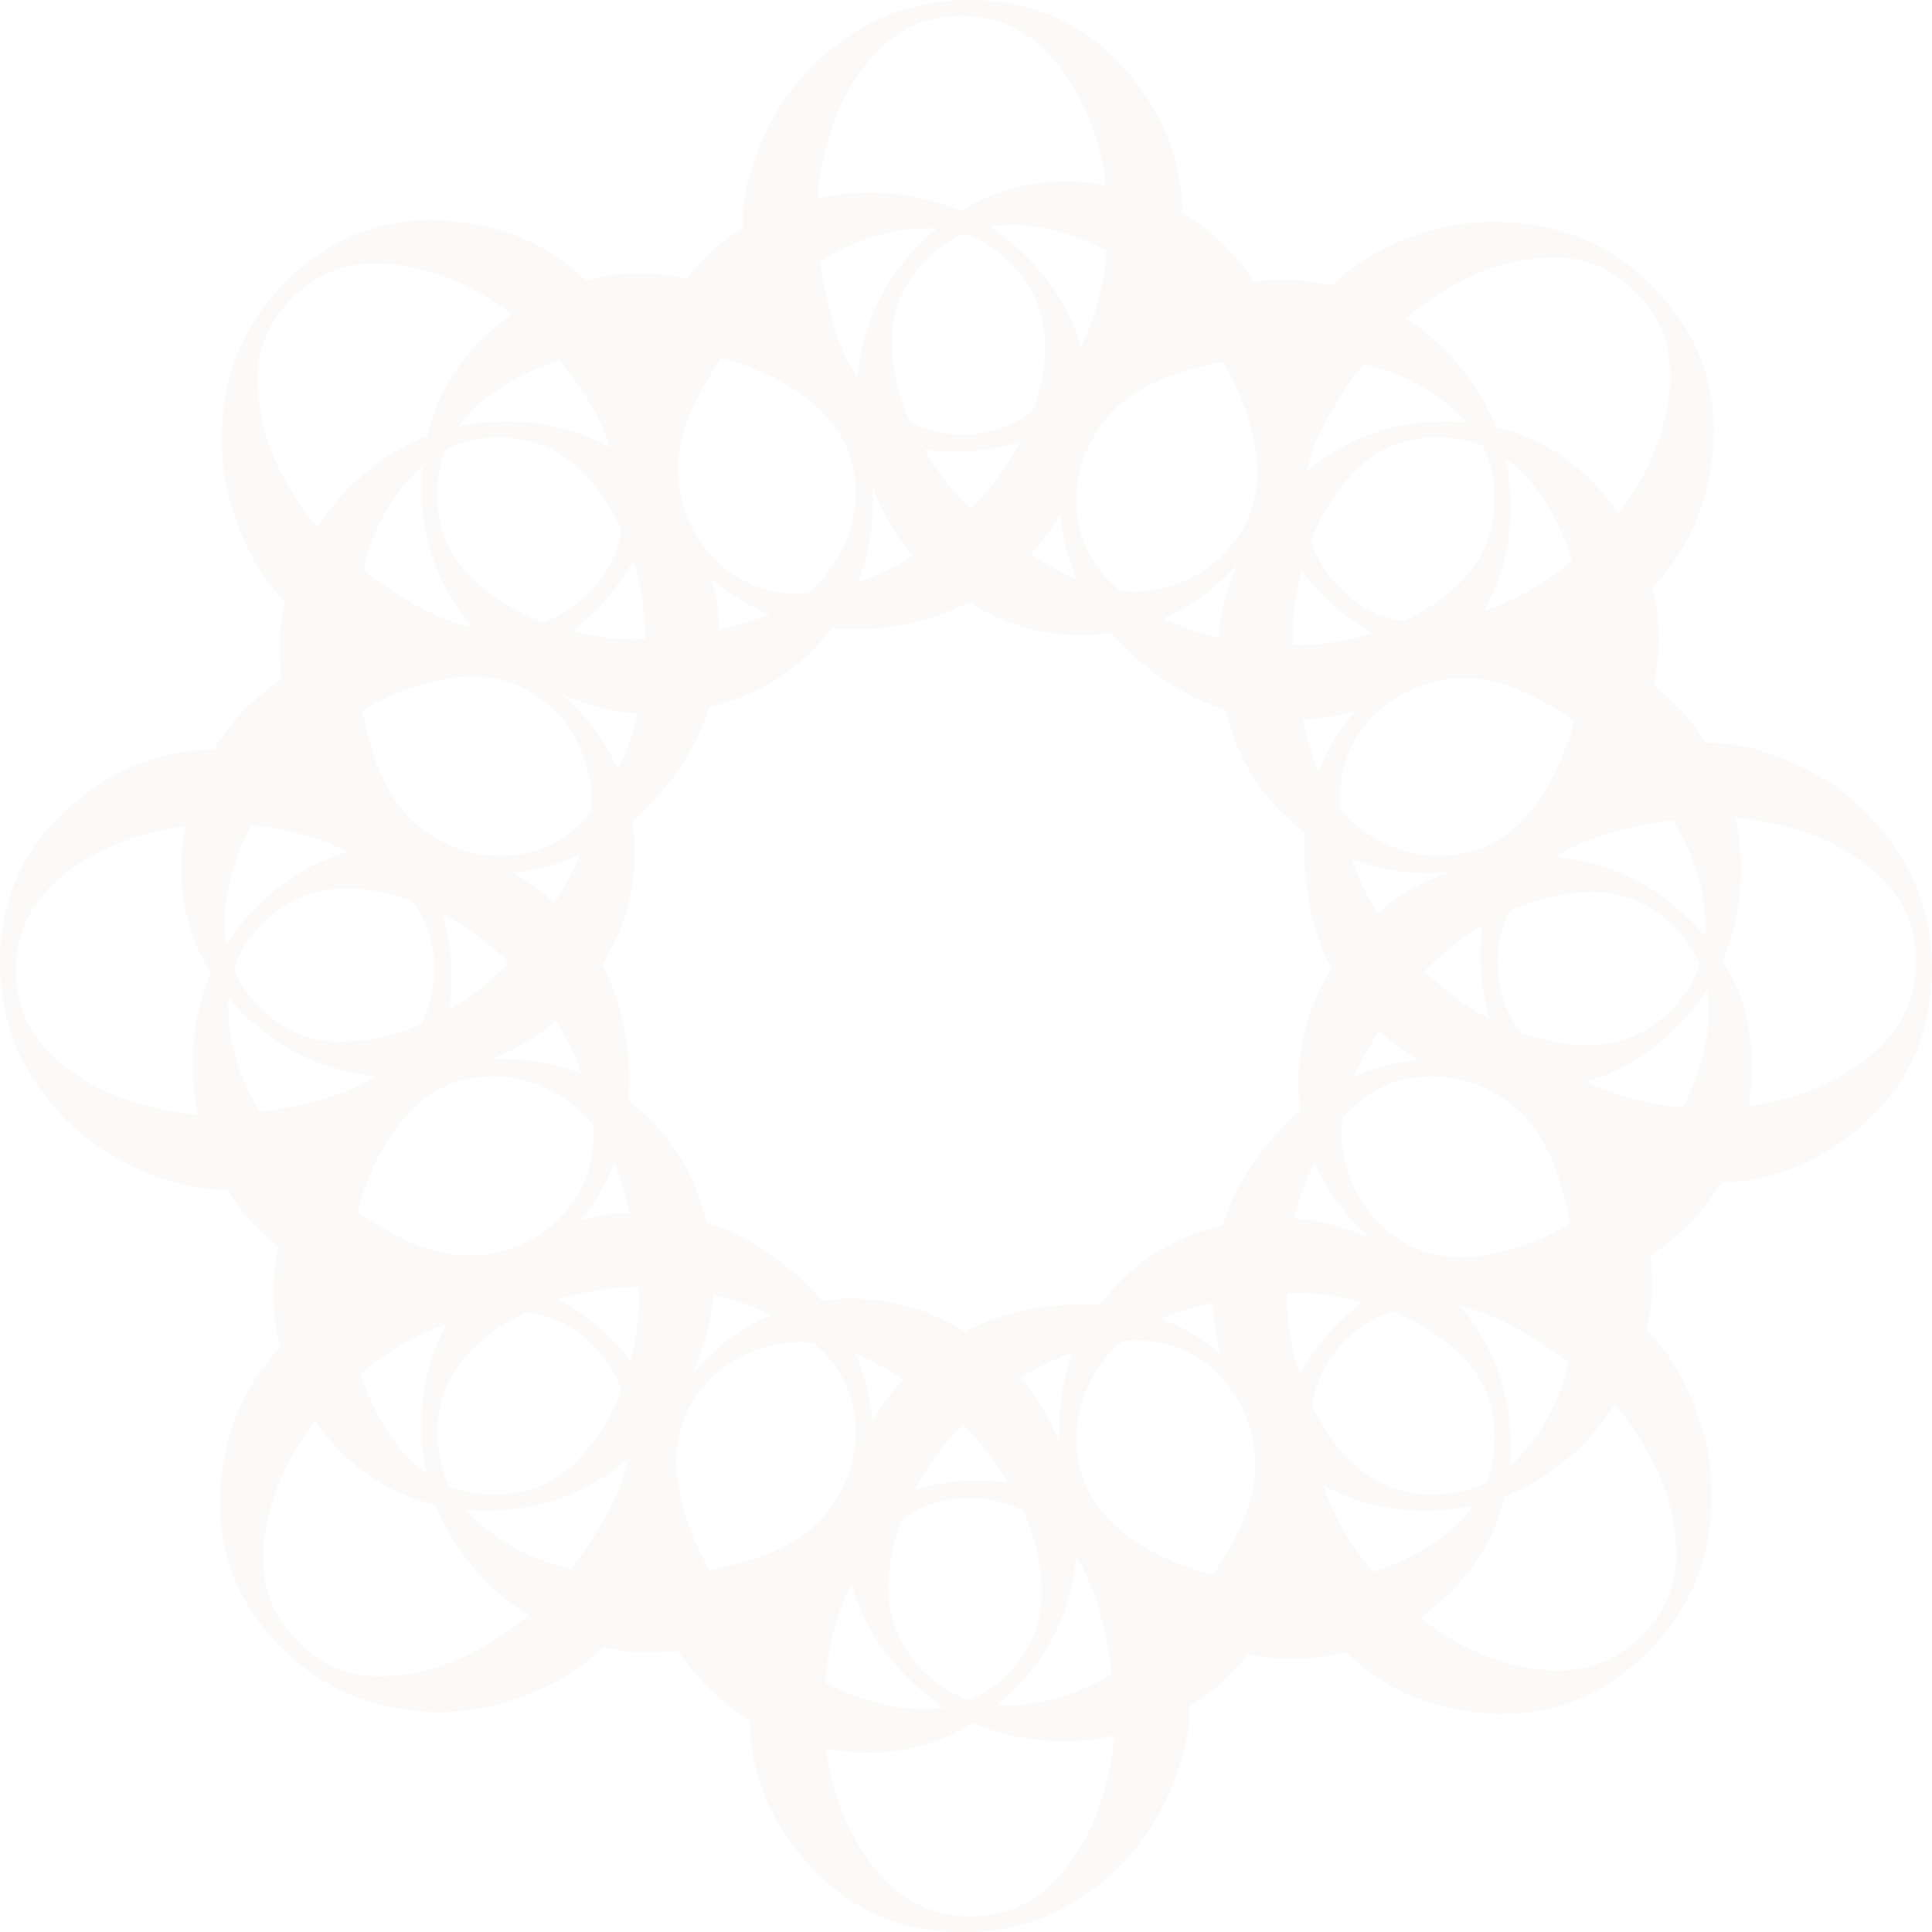 <?xml version="1.0" encoding="UTF-8"?>
<svg id="Layer_1" data-name="Layer 1" xmlns="http://www.w3.org/2000/svg" viewBox="0 0 574.38 574.47">
  <defs>
    <style>
      .cls-1 {
        opacity: .11;
      }

      .cls-2 {
        fill: #e5d4c2;
      }
    </style>
  </defs>
  <g class="cls-1">
    <g>
      <g>
        <path class="cls-2" d="M350.19,483.75c-.08-.56-.24-1.11-.48-1.59-3.03-8.92-7.73-16.65-14.18-23.26-4.78-4.94-10.04-8.92-15.77-11.87-.48-.32-.96-.56-1.51-.64v-.08c-5.65-2.87-11.87-4.7-18.48-5.42-3.03-.56-6.05-.72-9.24-.72-6.45,0-12.66.88-18.48,2.63-5.73,1.67-11.15,4.14-16.25,7.49-1.51,1.04-3.03,2.07-4.46,3.27-3.03,2.31-5.89,5.02-8.68,7.96-6.13,6.53-10.83,13.46-14.02,20.79-.72,1.43-1.27,2.87-1.75,4.3-2.79,7.33-4.14,14.97-4.14,23.1,0,.56,0,1.2.08,1.75.32,16.17,6.29,30.58,17.92,43.25,11.95,13.14,27.16,19.75,45.56,19.75,13.14,0,24.93-3.5,35.36-10.43,10.43-7.01,18.4-15.85,23.81-26.52,5.5-10.75,8.2-20.63,8.2-29.55v-.72c-.08-8.52-1.19-16.33-3.5-23.5ZM327.01,536.4c-3.03,9.08-7.73,16.96-14.26,23.49-6.45,6.53-14.57,9.8-24.37,9.8-12.9,0-23.34-6.13-31.38-18.4-6.13-9.32-9.88-19.83-11.39-31.46-.4-3.58-.64-7.33-.64-11.23,0-2.87.08-5.65.4-8.44.8-10.59,3.42-20.39,7.81-29.23v-.08c1.11-2.23,2.31-4.38,3.58-6.45,3.27-5.34,7.01-9.48,11.23-12.5,5.81-4.38,12.58-6.53,20.15-6.53,5.5,0,10.83,1.19,15.93,3.66,2.31,1.03,4.62,2.47,6.85,4.06,3.5,2.47,6.45,5.73,9.08,9.8v.08c2.71,4.14,4.86,9.16,6.53,14.89,1.91,6.69,3.27,13.3,3.98,19.75.64,4.62.96,9.16.96,13.62,0,1.51-.08,3.11-.24,4.78-.4,6.29-1.83,13.14-4.22,20.39Z"/>
        <path class="cls-2" d="M259.32,422.75c-.48-7.17-2.15-13.86-4.94-20.15-2.47-5.57-5.73-10.91-9.96-15.85-1.91-2.23-3.98-4.38-6.21-6.45-8.68-8.04-18.08-13.7-28.19-16.88-6.45-1.99-13.14-3.03-20.07-3.03-.96,0-1.91,0-2.87.16-4.94.08-9.72.88-14.34,2.15-10.04,2.71-19.35,7.96-27.8,15.69-.4.4-.88.8-1.27,1.27-1.59,1.43-3.03,3.03-4.38,4.62-2.55,2.95-4.7,6.05-6.45,9.32-5.02,8.92-7.57,19.03-7.57,30.34,0,4.86.48,9.56,1.51,14.02.64,3.27,1.51,6.37,2.71,9.4,1.59,4.22,3.66,8.12,6.21,11.95,5.81,8.68,12.9,15.69,21.34,20.87,1.67,1.04,3.42,2.07,5.18,2.95,5.97,3.03,11.63,5.26,17.04,6.53,4.3,1.12,8.52,1.67,12.5,1.67,3.42,0,6.69-.16,9.88-.56,8.44-.88,16.09-2.95,23.02-6.29,1.35-.64,2.71-1.35,3.98-2.15,4.46-2.47,8.44-5.57,12.19-9.16,4.3-4.22,7.89-8.76,10.67-13.62,1.75-2.95,3.19-6.05,4.3-9.24,2.55-6.77,3.74-14.18,3.74-22.14,0-1.83-.08-3.66-.24-5.42ZM221.89,464.16c-3.66,1.04-7.33,1.91-10.91,2.63-5.65,1.11-11.31,1.83-16.8,2.07-.56.16-1.12.16-1.67.08-1.35.16-2.63.16-3.98.16-5.81,0-12.19-.88-18.88-2.55-2.07-.56-4.14-1.19-6.29-1.91-9.08-3.03-16.96-7.73-23.49-14.26-.56-.56-1.04-1.04-1.51-1.59-1.91-2.15-3.5-4.46-4.7-6.93-2.39-4.7-3.58-9.96-3.58-15.77,0-12.98,6.13-23.41,18.4-31.46,2.55-1.67,5.18-3.18,7.96-4.46,3.11-1.59,6.29-2.87,9.64-3.82,7.41-2.39,15.29-3.58,23.81-3.74h1.27c7.41,0,14.34.8,20.95,2.31,6.05,1.35,11.71,3.34,17.04,6.05,2.15,1.04,4.22,2.15,6.21,3.42,2.39,1.51,4.54,3.03,6.45,4.86,8.36,7.01,12.58,15.93,12.58,26.52,0,8.04-2.55,15.69-7.73,22.78-5.1,7.09-13.38,12.27-24.77,15.61Z"/>
        <g>
          <path class="cls-2" d="M438.67,394.23c-1.43-2.07-2.87-4.06-4.38-5.89-2.47-3.11-5.18-5.89-8.04-8.36h-.08c-.96-.96-1.91-1.75-2.95-2.47-3.42-2.71-7.09-5.1-11.07-7.09-1.59-.8-3.19-1.59-4.7-2.23-8.12-3.66-15.69-5.58-22.62-5.89-.8-.08-1.51-.08-2.23-.08-2.23,0-4.38.08-6.53.32-.64-.08-1.27,0-1.91.08-1.27.08-2.55.24-3.82.48-.8.08-1.59.16-2.39.32-1.51.32-3.03.56-4.54.95-11.71,2.63-21.66,7.96-29.87,16.01-2.55,2.47-4.78,5.02-6.69,7.65-3.35,4.38-5.97,9.08-7.89,14.1-2.79,7.09-4.14,14.89-4.14,23.26,0,1.19,0,2.31.08,3.42v.08c.32,6.13,1.35,11.95,3.34,17.44.48,1.67,1.19,3.35,1.83,4.94,0,0,.08,0,.08.08,3.5,7.96,8.92,15.21,16.01,21.9,4.06,3.82,8.36,7.09,12.74,9.8.4.32.88.56,1.27.72,6.61,3.98,13.46,6.61,20.79,8.04,4.3.96,8.76,1.35,13.38,1.35,5.5,0,10.75-.64,15.77-1.99,7.81-1.83,15.21-5.26,22.06-10.27,2.47-1.67,4.86-3.58,7.17-5.73,9.32-8.44,15.29-18.56,18-30.26.72-2.87,1.19-5.81,1.43-8.92.24-2.07.32-4.22.32-6.37,0-13.14-3.5-24.93-10.43-35.36ZM437.96,447.67c-2.95,4.14-6.93,7.88-12.03,11.23-5.5,3.66-11.47,6.45-17.76,8.36-7.01,2.23-14.42,3.43-22.46,3.58-.8.08-1.59.08-2.47.08h-.56c-7.8-.08-15.21-.96-22.14-2.71-7.73-1.99-14.89-5.02-21.5-9.08-12.74-7.81-19.03-18.32-19.03-31.38,0-8.04,2.55-15.69,7.73-22.78,1.67-2.31,3.66-4.46,6.05-6.29,3.19-2.63,6.93-4.86,11.39-6.69,2.31-1.04,4.7-1.83,7.33-2.63,2.71-.8,5.34-1.43,8.04-1.99,7.41-1.75,14.81-2.71,21.98-2.79,1.12-.16,2.23-.16,3.34-.16,5.89,0,12.34.88,19.11,2.71,1.99.48,3.98,1.11,6.05,1.75.96.32,1.91.64,2.79.96,7.88,3.11,14.89,7.49,20.71,13.3,6.53,6.45,9.8,14.57,9.8,24.29,0,4.78-.8,9.24-2.47,13.3-1.04,2.47-2.31,4.7-3.9,6.93Z"/>
          <path class="cls-2" d="M385.71,470.85c-.8.08-1.59.08-2.47.08h-.56c.56-1.35.96-2.79,1.35-4.22.4,1.43.96,2.79,1.67,4.14Z"/>
        </g>
      </g>
      <g>
        <path class="cls-2" d="M197.2,422.9c0-.32-.08-.64-.32-.96-1.99-6.21-5.18-11.95-9.48-17.36-1.67-2.31-3.58-4.46-5.73-6.61-4.78-4.78-9.96-8.68-15.61-11.63-5.1-2.71-10.51-4.62-16.25-5.73-1.99-.48-4.06-.8-6.13-.96-3.5-.4-7.17-.56-10.99-.4-8.92.32-17.12,1.83-24.61,4.78-1.51.48-3.11,1.12-4.54,1.91-7.01,3.19-13.38,7.65-19.03,13.3-.4.4-.88.87-1.19,1.35-11.15,11.71-17.04,26.04-17.84,43.17-.88,17.76,5.26,33.13,18.24,46.19,9.24,9.24,20.07,15.13,32.41,17.6,12.34,2.47,24.21,1.83,35.6-1.91,11.47-3.74,20.31-8.76,26.68-15.13.32-.32.56-.56.88-.88,5.81-5.89,10.35-12.11,13.78-18.56.4-.72.72-1.51,1.12-2.23,3.9-8.2,5.89-16.81,6.05-25.88.08-7.09-.88-13.78-3.03-20.07ZM139.38,491.8c-8.52,4.38-17.44,6.53-26.6,6.53-9.24.08-17.28-3.34-24.21-10.27-9.16-9.16-12.19-20.87-9.16-35.2,2.23-10.91,7.01-21.03,14.26-30.34,2.23-2.87,4.7-5.65,7.41-8.36,1.99-1.99,4.06-3.9,6.13-5.65,7.96-6.77,16.49-11.79,25.64-14.89v-.08c2.55-.96,5.18-1.67,7.81-2.31,5.65-1.35,10.91-1.67,15.77-1.04,7.65.88,14.26,4.14,19.91,9.8,3.74,3.74,6.53,8.12,8.36,13.22,1.04,2.55,1.75,5.34,2.23,8.28.64,3.98.56,8.04-.32,12.42-1.04,5.18-3.03,10.51-6.13,16.17-3.27,5.97-6.85,11.47-10.83,16.49-2.87,3.82-5.97,7.33-9.24,10.59-1.04,1.03-2.15,2.07-3.34,3.03-4.86,4.22-10.75,8.12-17.68,11.63Z"/>
        <path class="cls-2" d="M179.04,286.87c-.56-1.03-1.12-2.07-1.75-3.03-.32-.72-.8-1.43-1.27-2.15-.32-.64-.72-1.27-1.19-1.83-.88-1.35-1.83-2.63-2.87-3.82-1.51-1.91-3.19-3.82-4.94-5.58-.72-.72-1.43-1.35-2.15-1.99-3.82-3.58-8.04-6.61-12.5-9.08h-.08c-8.84-4.86-18.8-7.57-29.87-8.04-.48,0-1.04-.08-1.51,0-2.07-.08-4.06-.08-6.05.16-3.9.16-7.65.8-11.23,1.83-10.04,2.63-19.11,8.04-27.32,16.25-3.5,3.5-6.45,7.17-8.92,11.07-1.83,2.71-3.42,5.58-4.7,8.52-1.75,4.06-3.11,8.36-3.98,12.82-1.99,10.04-1.99,19.83.16,29.31.4,2.15.96,4.3,1.67,6.37,1.99,6.05,4.3,11.31,7.01,15.93h.08c2.31,4.14,5.02,7.73,8.04,10.67,2.31,2.31,4.62,4.46,7.01,6.37,6.61,5.34,13.54,9.32,20.79,11.95,1.51.56,3.11,1.04,4.62,1.43,4.94,1.35,9.96,2.07,15.13,2.15,5.65.08,10.99-.56,16.09-1.91,3.66-.8,7.17-1.99,10.51-3.66,6.61-3.03,12.74-7.33,18.4-12.98,1.59-1.59,3.11-3.27,4.54-4.94,4.22-5.18,7.57-10.83,9.88-16.88,2.31-5.73,3.74-11.95,4.14-18.56.24-2.79.32-5.65.24-8.6-.4-11.87-3.03-22.46-7.96-31.78ZM174.98,326.54c.64,2.71,1.11,5.34,1.27,7.88.88,10.99-2.47,20.31-9.96,27.8-5.73,5.73-12.9,9.24-21.58,10.67-8.6,1.35-18.16-.8-28.59-6.53-3.42-1.91-6.69-3.9-9.88-6.05-4.94-3.26-9.48-6.77-13.7-10.75-.32-.16-.64-.48-.96-.88-.88-.72-1.75-1.51-2.55-2.39-4.3-4.3-8.2-9.56-11.79-15.77h-.08c-.96-1.67-1.83-3.34-2.79-5.18-4.3-8.52-6.45-17.44-6.53-26.68,0-.72,0-1.35.08-2.07.16-2.95.72-5.73,1.59-8.44,1.59-5.02,4.46-9.48,8.6-13.62,9.16-9.16,20.95-12.27,35.28-9.24,3.03.64,6.05,1.51,9,2.55,3.11,1.03,6.21,2.39,9.16,3.98,6.93,3.5,13.46,8.28,19.59,14.26.32.24.64.56.96.88,3.9,3.9,7.33,8.04,10.35,12.27,1.04,1.35,1.91,2.79,2.79,4.22,3.19,5.02,5.73,10.27,7.57,15.77.88,2.39,1.59,4.86,2.15,7.33Z"/>
        <g>
          <path class="cls-2" d="M301.85,407.93c-4.86-4.86-9.8-8.84-14.97-12.03-10.11-6.37-21.03-9.64-32.57-9.8-3.42-.08-6.69.16-9.88.64-5.34.72-10.43,2.07-15.29,4.22,2.15,1.04,4.22,2.15,6.21,3.42,2.39,1.51,4.54,3.03,6.45,4.86,4.06.4,8.2,1.51,12.58,3.34,2.31.88,4.62,1.99,7.01,3.27,2.47,1.35,4.86,2.79,7.17,4.22,6.45,4.14,12.26,8.6,17.52,13.62.32-.32.56-.56.88-.88,5.26-5.26,10.75-9.64,16.49-13.22-.56-.56-1.04-1.12-1.59-1.67ZM320.16,451.34c0-.08-.08-.08-.08-.08,0-1.43-.16-2.87-.32-4.22-.56-4.22-1.43-8.36-2.79-12.42-.64-1.99-1.35-3.9-2.07-5.73v-.08c-3.11-7.8-6.93-14.18-11.47-19.19-.56-.56-1.04-1.12-1.59-1.67-4.86-4.86-9.8-8.84-14.97-12.03-10.11-6.37-21.03-9.64-32.57-9.8-3.42-.08-6.69.16-9.88.64-5.34.72-10.43,2.07-15.29,4.22-7.17,3.03-13.78,7.65-19.83,13.7-1.27,1.27-2.47,2.55-3.5,3.82-3.66,4.22-6.69,8.68-8.92,13.46-.64,1.12-1.12,2.23-1.59,3.35-3.5,8.6-5.1,18-4.78,28.35.16,5.34.88,10.43,1.99,15.29.16.72.32,1.43.56,2.15,1.75,7.17,4.62,13.7,8.6,19.67,2.47,3.98,5.5,7.65,8.92,11.07,3.82,3.74,7.88,7.01,12.27,9.64,6.85,4.22,14.42,7.01,22.78,8.36,3.03.64,6.21.96,9.48,1.12,12.58.56,23.89-2.31,34.09-8.76,2.55-1.51,4.94-3.26,7.33-5.26,1.59-1.35,3.19-2.79,4.7-4.3,9.32-9.24,15.21-20.07,17.68-32.42.48-2.39.8-4.86,1.11-7.25v-.08c.4-3.9.48-7.73.16-11.55ZM299.38,497.77c-3.34,3.35-7.01,5.89-11.07,7.65-2.39,1.04-4.94,1.75-7.65,2.15-5.02.88-10.51.64-16.49-.56-6.53-1.36-12.82-3.66-18.8-6.85-6.53-3.42-12.66-7.96-18.48-13.54-.48-.4-.96-.88-1.43-1.35l-.8-.8c-5.5-5.57-10.04-11.47-13.7-17.68-3.9-6.69-6.69-13.7-8.44-21.11-3.42-14.49-.56-26.44,8.68-35.68,5.73-5.66,12.9-9.24,21.58-10.59,2.95-.48,5.89-.48,9-.16,4.06.4,8.2,1.51,12.58,3.34,2.31.88,4.62,1.99,7.01,3.27,2.47,1.35,4.86,2.79,7.17,4.22,6.45,4.14,12.26,8.6,17.52,13.62.8.64,1.59,1.43,2.39,2.23,4.06,4.14,7.88,9.16,11.31,14.97,1.19,1.91,2.31,3.98,3.34,6.05.32.72.72,1.35.96,2.07,3.66,7.88,5.58,16.09,5.58,24.53.08,9.24-3.34,17.28-10.27,24.21Z"/>
          <path class="cls-2" d="M228.66,482.32c-.72,1.43-1.27,2.87-1.75,4.3-.48-.4-.96-.88-1.43-1.35l-.8-.8c1.35-.64,2.71-1.35,3.98-2.15Z"/>
        </g>
      </g>
      <g>
        <path class="cls-2" d="M131.57,271.82c-1.59-5.58-4.06-10.91-7.41-15.93v-.08c-1.04-1.51-2.07-3.03-3.27-4.46-2.31-3.03-4.94-5.89-7.96-8.68-6.53-6.05-13.46-10.75-20.79-13.94-1.35-.72-2.71-1.27-4.06-1.67-6.21-2.47-12.66-3.82-19.43-4.14-1.27-.16-2.63-.16-3.98-.16-.4,0-.72,0-1.11.08-1.12-.08-2.23,0-3.35.16-6.53.32-12.82,1.75-18.8,4.06h-.08c-7.17,2.71-13.78,6.85-20.07,12.35-.56.4-1.04.88-1.59,1.35-13.14,11.95-19.67,27.16-19.67,45.56,0,13.14,3.42,24.93,10.43,35.36,6.93,10.51,15.85,18.4,26.52,23.89,10.75,5.42,20.55,8.12,29.55,8.12.4,0,.72,0,1.04-.08h.08c8.36,0,16.09-1.2,23.1-3.43.64-.16,1.19-.32,1.83-.64,8.76-2.95,16.41-7.65,23.02-14.02,4.94-4.78,8.92-10.04,11.87-15.77.32-.48.56-.96.72-1.51,2.87-5.58,4.62-11.71,5.42-18.16.48-3.03.72-6.21.72-9.48,0-6.61-.88-12.82-2.71-18.79ZM77.17,330.52c-4.7.64-9.32.96-13.94.96-1.43,0-2.87-.08-4.38-.16-6.45-.4-13.38-1.83-20.79-4.3-9.16-2.95-16.96-7.73-23.49-14.18-6.53-6.53-9.8-14.65-9.8-24.37,0-12.98,6.13-23.42,18.4-31.46,9.4-6.13,20.07-9.96,31.94-11.31,3.42-.48,7.09-.72,10.75-.72,3.03,0,5.97.16,8.84.4,10.51.96,20.15,3.58,28.91,7.96,2.23.96,4.3,2.15,6.37,3.42,5.26,3.27,9.4,6.93,12.42,11.07,4.46,5.81,6.69,12.58,6.69,20.31,0,5.66-1.27,11.07-3.74,16.17-1.11,2.23-2.39,4.46-3.98,6.61-2.55,3.43-5.73,6.45-9.72,9-4.22,2.71-9.24,4.86-15.05,6.61-6.53,1.91-12.98,3.27-19.35,3.98h-.08Z"/>
        <path class="cls-2" d="M213.84,187.08c-.16-5.18-.88-10.11-2.31-14.89-2.71-9.8-7.88-18.88-15.45-27.16-.32-.32-.56-.64-.88-.88-1.43-1.59-2.95-3.03-4.46-4.3-2.95-2.63-6.05-4.86-9.32-6.77-9.08-5.18-19.35-7.8-30.9-7.8-4.86,0-9.56.48-14.1,1.51-3.19.64-6.37,1.59-9.4,2.79-4.14,1.59-8.12,3.66-11.95,6.21-8.6,5.65-15.45,12.66-20.63,20.95-1.19,1.83-2.23,3.66-3.19,5.58-1.19,2.39-2.31,4.7-3.19,7.01-1.35,3.27-2.47,6.45-3.27,9.56-1.19,4.54-1.75,8.84-1.75,12.9,0,3.26.16,6.45.56,9.56-.08.16,0,.4.08.56.88,8.52,3.03,16.17,6.45,23.1.56,1.28,1.19,2.55,1.99,3.74,2.47,4.38,5.58,8.44,9.16,12.18,4.14,4.3,8.68,7.81,13.54,10.59,2.95,1.75,6.05,3.26,9.32,4.3v.08c6.77,2.47,14.1,3.74,22.06,3.74,2.07,0,4.06-.08,6.05-.24h.08c7.09-.64,13.78-2.39,20.07-5.26,5.5-2.47,10.75-5.81,15.61-10.04,2.07-1.75,4.06-3.74,6.05-5.81,8.12-8.68,13.78-18.08,16.88-28.19,1.99-6.45,3.03-13.14,3.03-20.07,0-1.04,0-1.99-.16-2.95ZM183.66,228.58c-1.04,2.31-2.23,4.62-3.58,6.77-1.35,2.15-2.71,4.14-4.3,5.89-7.17,8.84-16.25,13.22-27.08,13.22-8.12,0-15.69-2.63-22.78-7.73-7.09-5.18-12.34-13.46-15.61-24.85-1.04-3.58-1.91-7.09-2.63-10.59-1.19-5.89-1.99-11.63-2.15-17.36-.16-.48-.16-.88-.08-1.27-.16-1.35-.16-2.71-.16-4.06,0-5.97.88-12.34,2.71-19.19.48-1.99,1.12-3.98,1.75-6.05,3.03-9.08,7.73-16.88,14.26-23.41.48-.48,1.04-1.04,1.59-1.43,2.15-1.99,4.46-3.5,6.93-4.78,4.7-2.47,9.96-3.66,15.85-3.66,12.9,0,23.42,6.13,31.38,18.4,1.83,2.87,3.5,5.81,4.94,8.84v.08c1.43,2.95,2.63,6.05,3.58,9.24,2.31,7.25,3.42,14.97,3.58,23.26v1.27c0,7.41-.8,14.42-2.39,21.03-1.27,5.81-3.19,11.23-5.81,16.41Z"/>
        <g>
          <path class="cls-2" d="M210.02,363.41c-2.63-11.63-7.96-21.58-16.01-29.87-2.31-2.39-4.7-4.54-7.25-6.29-4.3-3.5-9-6.13-13.94-8.04.88,2.39,1.59,4.86,2.15,7.33.64,2.71,1.11,5.34,1.27,7.88,2.47,3.19,4.62,7.01,6.37,11.39.96,2.07,1.67,4.3,2.39,6.69.8,2.71,1.51,5.42,2.07,8.04,1.67,7.49,2.63,14.81,2.79,22.06h1.27c7.41,0,14.34.8,20.95,2.31.08-.8.08-1.51.08-2.31,0-6.85-.72-13.22-2.15-19.19ZM210.02,363.41c-2.63-11.63-7.96-21.58-16.01-29.87-2.31-2.39-4.7-4.54-7.25-6.29-4.3-3.5-9-6.13-13.94-8.04-7.25-2.95-15.13-4.38-23.73-4.38-1.04,0-2.07,0-3.11.08-6.29.24-12.26,1.35-17.84,3.35-1.67.48-3.34,1.19-4.94,1.91h-.08c-7.96,3.5-15.29,8.92-21.98,16.01-3.74,4.06-6.93,8.2-9.56,12.5-.4.48-.64.96-.88,1.51-3.9,6.45-6.61,13.3-8.04,20.47-.96,4.46-1.43,9.08-1.43,13.78,0,5.58.64,10.99,2.07,16.17,1.91,7.8,5.42,15.05,10.35,21.9,1.67,2.39,3.5,4.7,5.58,6.93,8.52,9.32,18.56,15.29,30.26,17.92,2.87.72,5.81,1.19,8.84,1.43,2.15.24,4.22.32,6.45.32,13.14,0,24.93-3.43,35.36-10.43,2.31-1.51,4.46-3.11,6.45-4.78,3.19-2.63,6.05-5.5,8.68-8.6.64-.72,1.27-1.51,1.91-2.39,2.63-3.35,4.86-6.93,6.85-10.75.64-1.27,1.19-2.47,1.75-3.66,3.82-8.44,5.97-16.25,6.29-23.57.08-.8.08-1.51.08-2.31,0-6.85-.72-13.22-2.15-19.19ZM185.49,411.04c-.24.72-.48,1.43-.8,2.15-2.95,8.28-7.49,15.37-13.38,21.34-6.53,6.53-14.65,9.8-24.37,9.8-4.78,0-9.16-.8-13.3-2.47-2.39-1.04-4.7-2.23-6.85-3.9-4.22-2.87-7.96-6.93-11.31-12.03-3.5-5.42-6.29-11.23-8.28-17.44-2.23-7.01-3.5-14.49-3.66-22.54-.08-.88-.08-1.75-.08-2.71v-.64c.08-7.88.96-15.29,2.79-22.3,1.99-7.65,5.02-14.65,9-21.18,7.88-12.74,18.32-19.11,31.38-19.11,8.12,0,15.69,2.55,22.78,7.73,2.55,1.83,4.78,4.06,6.85,6.69,2.47,3.19,4.62,7.01,6.37,11.39.96,2.07,1.67,4.3,2.39,6.69.8,2.71,1.51,5.42,2.07,8.04,1.67,7.49,2.63,14.81,2.79,22.06.08,1.12.08,2.15.08,3.27,0,5.89-.8,12.11-2.55,18.72-.56,2.15-1.19,4.3-1.91,6.45Z"/>
          <path class="cls-2" d="M108.08,384.04c-1.51.48-3.11,1.12-4.54,1.91-.08-.88-.08-1.75-.08-2.71v-.64c1.51.56,3.11,1.04,4.62,1.43Z"/>
        </g>
      </g>
      <g>
        <path class="cls-2" d="M148.85,195.13q-.08-.08-.16-.16l-.24-.24c-.8-.72-1.59-1.43-2.39-2.23-1.12-.96-2.15-1.99-3.03-3.11-.96-.95-1.83-1.91-2.55-2.87h-.08c-5.02-1.04-10.11-3.03-15.61-6.05-6.05-3.35-11.71-7.01-16.81-11.07-3.66-2.79-7.09-5.81-10.27-9-1.12-1.12-2.31-2.39-3.27-3.66-4.22-4.78-7.96-10.59-11.39-17.28-4.3-8.6-6.45-17.44-6.53-26.68,0-4.54.8-8.68,2.47-12.66,1.67-4.14,4.3-7.96,7.8-11.47,1.27-1.27,2.55-2.39,3.9-3.43-.64.08-1.19.08-1.83.08-1.75,0-3.5-.08-5.18-.24-5.97,6.29-10.43,13.22-13.38,20.79-.16.4-.32.8-.48,1.19-1.04,2.95-1.91,5.97-2.55,9.08-.56,3.11-1.04,6.13-1.19,9.16-.32,3.98-.32,7.96.16,11.87.4,4.94,1.35,9.8,2.95,14.57,3.74,11.47,8.76,20.39,15.13,26.68l.48.48c1.12,1.12,2.23,2.15,3.34,3.19,5.02,4.46,10.27,8.12,15.61,10.99h.08c.56.32,1.11.64,1.67.88,8.36,4.06,17.12,6.21,26.36,6.37,7.01.08,13.62-.88,19.83-2.87-.96-.72-1.91-1.51-2.87-2.31ZM148.85,195.13q-.08-.08-.16-.16l-.24-.24c-.8-.64-1.59-1.43-2.39-2.23-1.12-.96-2.15-1.99-3.03-3.11-.96-.95-1.83-1.91-2.55-2.87h-.08c-5.02-1.04-10.11-3.03-15.61-6.05-6.05-3.35-11.71-7.01-16.81-11.07-3.66-2.79-7.09-5.81-10.27-9-1.12-1.12-2.31-2.39-3.27-3.66-4.22-4.78-7.96-10.59-11.39-17.28-4.3-8.6-6.45-17.44-6.53-26.68,0-4.54.8-8.68,2.47-12.66,1.67-4.14,4.3-7.96,7.8-11.47,1.27-1.27,2.55-2.39,3.9-3.43-.64.08-1.19.08-1.83.08-1.75,0-3.5-.08-5.18-.24-5.97,6.29-10.43,13.22-13.38,20.79-.16.4-.32.8-.48,1.19-1.04,2.95-1.91,5.97-2.55,9.08-.56,3.11-1.04,6.13-1.19,9.16-.32,3.98-.32,7.96.16,11.87.4,4.94,1.35,9.8,2.95,14.57,3.74,11.47,8.76,20.39,15.13,26.68l.48.48c1.12,1.12,2.23,2.15,3.34,3.19,5.02,4.46,10.27,8.12,15.61,10.99h.08c.56.32,1.11.64,1.67.88,8.36,4.06,17.12,6.21,26.36,6.37,7.01.08,13.62-.88,19.83-2.87-.96-.72-1.91-1.51-2.87-2.31ZM190.82,108.24c-.48-1.59-1.12-3.11-1.91-4.62-3.19-7.01-7.65-13.38-13.3-19.03-.48-.48-.96-.96-1.43-1.27-10.75-10.35-23.89-16.17-39.42-17.52-1.19-.16-2.39-.24-3.66-.32-12.9-.56-24.61,2.47-34.96,9.24-3.9,2.39-7.57,5.42-11.15,9-.48.48-.88.88-1.27,1.35-5.97,6.29-10.43,13.22-13.38,20.79-.16.4-.32.8-.48,1.19-1.04,2.95-1.91,5.97-2.55,9.08-.56,3.11-1.04,6.13-1.19,9.16-.32,3.98-.32,7.96.16,11.87.4,4.94,1.35,9.8,2.95,14.57,3.74,11.47,8.76,20.39,15.13,26.68l.48.48c1.12,1.12,2.23,2.15,3.34,3.19,5.02,4.46,10.27,8.12,15.61,10.99h.08c.56.32,1.11.64,1.67.88,8.36,4.06,17.12,6.21,26.36,6.37,7.01.08,13.62-.88,19.83-2.87.48-.16.88-.24,1.35-.48,6.13-2.07,11.87-5.18,17.2-9.4,2.31-1.75,4.46-3.66,6.61-5.81,4.62-4.62,8.44-9.72,11.39-15.13,2.79-5.18,4.86-10.75,5.97-16.72.48-1.83.8-3.74.96-5.73.48-3.66.64-7.49.48-11.39-.32-8.84-1.91-17.04-4.86-24.53ZM174.98,176.33c-3.82,3.82-8.28,6.69-13.46,8.6-2.55.88-5.26,1.59-8.12,2.07-4.06.64-8.36.48-12.9-.48h-.08c-5.02-1.04-10.11-3.03-15.61-6.05-6.05-3.35-11.71-7.01-16.81-11.07-3.66-2.79-7.09-5.81-10.27-9-1.12-1.12-2.31-2.39-3.27-3.66-4.22-4.78-7.96-10.59-11.39-17.28-4.3-8.6-6.45-17.44-6.53-26.68,0-4.54.8-8.68,2.47-12.66,1.67-4.14,4.3-7.96,7.8-11.47,1.27-1.27,2.55-2.39,3.9-3.43.32-.24.64-.48.96-.72,7.17-5.1,15.61-7.01,25.49-5.81,1.59.08,3.27.4,4.94.72,10.91,2.23,20.87,6.93,30.1,14.1,2.95,2.31,5.73,4.78,8.52,7.57,1.99,1.99,3.9,4.06,5.58,6.13,6.93,8.04,11.95,16.65,15.13,25.88.88,2.47,1.59,5.02,2.23,7.57,1.43,5.97,1.75,11.55,1.04,16.64v.08c-1.04,7.25-4.3,13.54-9.72,18.96ZM148.85,195.13q-.08-.08-.16-.16l-.24-.24c-.8-.72-1.59-1.43-2.39-2.23-1.12-.96-2.15-1.99-3.03-3.11-.96-.95-1.83-1.91-2.55-2.87h-.08c-5.02-1.04-10.11-3.03-15.61-6.05-6.05-3.35-11.71-7.01-16.81-11.07-3.66-2.79-7.09-5.81-10.27-9-1.12-1.12-2.31-2.39-3.27-3.66-4.22-4.78-7.96-10.59-11.39-17.28-4.3-8.6-6.45-17.44-6.53-26.68,0-4.54.8-8.68,2.47-12.66,1.67-4.14,4.3-7.96,7.8-11.47,1.27-1.27,2.55-2.39,3.9-3.43-.64.08-1.19.08-1.83.08-1.75,0-3.5-.08-5.18-.24-5.97,6.29-10.43,13.22-13.38,20.79-.16.4-.32.8-.48,1.19-1.04,2.95-1.91,5.97-2.55,9.08-.56,3.11-1.04,6.13-1.19,9.16-.32,3.98-.32,7.96.16,11.87.4,4.94,1.35,9.8,2.95,14.57,3.74,11.47,8.76,20.39,15.13,26.68l.48.48c1.12,1.12,2.23,2.15,3.34,3.19,5.02,4.46,10.27,8.12,15.61,10.99h.08c.56.32,1.11.64,1.67.88,8.36,4.06,17.12,6.21,26.36,6.37,7.01.08,13.62-.88,19.83-2.87-.96-.72-1.91-1.51-2.87-2.31Z"/>
        <path class="cls-2" d="M273.02,166.93c-.56-.56-1.04-1.12-1.59-1.67-5.26,3.27-10.67,5.89-16.33,7.73-2.23.8-4.46,1.43-6.77,1.99-2.87.72-5.65,1.12-8.36,1.35-3.11,2.47-6.85,4.54-11.15,6.29,5.73,2.31,11.87,3.66,18.4,4.14,2.95.32,5.89.32,9,.24,11.87-.4,22.54-3.03,31.86-7.96-5.18-3.19-10.19-7.25-15.05-12.11ZM323.35,114.21c-.24-3.82-.96-7.57-1.99-11.15-2.71-9.8-8.12-18.72-16.09-26.76-3.5-3.42-7.17-6.45-10.99-8.92-2.79-1.75-5.65-3.35-8.6-4.62-4.06-1.83-8.36-3.19-12.82-4.06-10.27-2.07-20.15-1.99-29.79.32-1.99.4-3.9.95-5.81,1.59-6.29,2.07-11.79,4.46-16.49,7.33-3.98,2.31-7.33,4.86-10.19,7.73-2.39,2.39-4.54,4.78-6.45,7.17-5.42,6.61-9.32,13.46-11.79,20.71-.64,1.51-1.12,3.11-1.51,4.7-1.27,4.86-1.99,9.88-2.07,14.97-.08,5.81.48,11.39,1.99,16.65.8,3.5,1.99,6.85,3.5,10.04,3.03,6.61,7.41,12.74,12.98,18.4,1.35,1.35,2.79,2.71,4.3,3.9,5.26,4.54,11.07,7.96,17.28,10.43,5.73,2.31,11.87,3.66,18.4,4.14,2.95.32,5.89.32,9,.24,11.87-.4,22.54-3.03,31.86-7.96,5.97-3.11,11.39-7.09,16.33-12.03.72-.72,1.43-1.43,1.99-2.23,3.5-3.66,6.37-7.65,8.76-11.87,5.1-8.92,7.88-19.11,8.36-30.42.08-.72.08-1.35.08-1.99,0-2.15,0-4.3-.24-6.29ZM287.91,152.12c-5.26,5.18-10.75,9.64-16.49,13.14-5.26,3.27-10.67,5.89-16.33,7.73-2.23.8-4.46,1.43-6.77,1.99-2.87.72-5.65,1.12-8.36,1.35-10.83.72-19.91-2.63-27.32-10.04-5.73-5.73-9.24-12.9-10.67-21.58-1.35-8.6.8-18.16,6.53-28.51,1.91-3.42,3.82-6.69,5.97-9.8,3.19-4.86,6.69-9.24,10.43-13.38.32-.4.72-.8,1.12-1.19.8-.95,1.67-1.83,2.55-2.71,4.22-4.22,9.32-8.12,15.37-11.63,1.75-1.04,3.66-2.07,5.58-3.03,8.6-4.38,17.44-6.53,26.68-6.61.72,0,1.51,0,2.23.08,2.87.16,5.65.72,8.28,1.59,5.02,1.67,9.56,4.54,13.7,8.68,9.08,9.08,12.19,20.87,9.16,35.2-.56,2.87-1.35,5.74-2.39,8.52-1.04,3.27-2.39,6.45-3.98,9.48-3.58,7.01-8.36,13.62-14.42,19.75-.24.32-.56.64-.88.96Z"/>
        <g>
          <path class="cls-2" d="M183.66,228.58c-1.04,2.31-2.23,4.62-3.58,6.77-1.35,2.15-2.71,4.14-4.3,5.89-.4,4.14-1.43,8.44-3.34,12.9,5.5-2.47,10.75-5.81,15.61-10.04-.64-5.42-2.15-10.59-4.38-15.53ZM171.95,276.04c-1.51-1.91-3.19-3.82-4.94-5.58-.72-.72-1.43-1.35-2.15-1.99-4.14,6.45-8.68,12.34-13.7,17.6.32.24.64.56.96.88,1.27,1.27,2.55,2.63,3.74,3.98,1.19,1.35,2.39,2.71,3.42,4.06,1.12,1.43,2.15,2.79,3.19,4.22,1.04,1.35,1.91,2.79,2.79,4.22.56-.48,1.12-.96,1.67-1.51,4.86-4.86,8.92-9.88,12.11-15.05-1.19-2.39-2.63-4.78-4.22-7.01-.88-1.35-1.83-2.63-2.87-3.82ZM188.04,244.11c-.64-5.42-2.15-10.59-4.38-15.53-3.03-6.93-7.49-13.38-13.38-19.27-1.12-1.11-2.23-2.15-3.42-3.03,0-.08-.08-.08-.08-.08-4.3-3.82-8.76-6.93-13.7-9.24-1.35-.72-2.71-1.35-4.22-1.83q-.08-.08-.16-.16c-8.28-3.27-17.44-4.78-27.4-4.38-5.58.16-10.83.88-15.85,2.07-.56.08-1.11.24-1.59.4h-.08c-7.33,1.83-14.02,4.86-20.07,8.84-.16.08-.24.16-.4.32h-.08c-3.5,2.39-6.77,5.02-9.88,8.12l-.08.08-.16.16c-2.55,2.55-4.78,5.18-6.77,8.04-.08,0-.08.08-.08.08-1.04,1.35-1.99,2.71-2.71,4.14-1.59,2.31-2.87,4.78-3.9,7.33-2.23,4.86-3.74,10.04-4.54,15.53-.64,3.03-.96,6.13-1.12,9.4-.64,12.58,2.23,23.89,8.68,34.09,1.51,2.55,3.27,5.02,5.26,7.41,1.35,1.59,2.79,3.19,4.3,4.7,9.32,9.24,20.15,15.13,32.41,17.6,2.39.48,4.7.8,7.01,1.04,3.9.48,7.73.56,11.47.24h.08c1.43-.08,2.87-.16,4.22-.4,4.38-.48,8.6-1.43,12.82-2.79,1.99-.64,3.9-1.35,5.73-2.07,7.8-3.11,14.26-6.93,19.27-11.47.56-.48,1.12-.96,1.67-1.51,4.86-4.86,8.92-9.88,12.11-15.05,6.29-10.19,9.56-21.02,9.72-32.57.08-3.5-.16-6.93-.72-10.19ZM148.93,288.47c-4.22,4.22-9.32,8.12-15.37,11.63-1.75,1.04-3.66,2.07-5.58,3.03-.88.48-1.75.88-2.63,1.19-7.73,3.58-15.77,5.34-24.05,5.34-9.24.08-17.28-3.35-24.13-10.27-3.42-3.42-5.97-7.09-7.65-11.23-1.04-2.31-1.75-4.86-2.15-7.49-.88-5.02-.72-10.51.56-16.49,1.35-6.53,3.58-12.82,6.77-18.8,3.34-6.45,7.88-12.58,13.38-18.32.48-.56.96-1.03,1.51-1.59.16-.16.4-.4.56-.48,5.58-5.57,11.39-10.11,17.52-13.7,6.77-4.06,13.94-6.93,21.5-8.76,14.57-3.43,26.44-.48,35.68,8.76,5.73,5.65,9.24,12.82,10.67,21.5.4,2.71.48,5.57.24,8.44-.4,4.14-1.43,8.44-3.34,12.9-.88,2.31-2.07,4.78-3.42,7.25-1.35,2.47-2.71,4.78-4.14,7.09-4.14,6.45-8.68,12.34-13.7,17.6-.64.8-1.43,1.59-2.23,2.39ZM174.82,279.87c-.88-1.35-1.83-2.63-2.87-3.82-1.51-1.91-3.19-3.82-4.94-5.58-.72-.72-1.43-1.35-2.15-1.99-4.14,6.45-8.68,12.34-13.7,17.6.32.24.64.56.96.88,1.27,1.35,2.55,2.63,3.74,3.98,1.19,1.35,2.39,2.71,3.42,4.06,1.12,1.43,2.15,2.79,3.19,4.22.96,1.35,1.91,2.79,2.79,4.22.56-.48,1.12-.96,1.67-1.51,4.86-4.86,8.92-9.88,12.11-15.05-1.19-2.39-2.63-4.78-4.22-7.01ZM183.66,228.58c-1.04,2.31-2.23,4.62-3.58,6.77-1.35,2.15-2.71,4.14-4.3,5.89-.4,4.14-1.43,8.44-3.34,12.9,5.5-2.47,10.75-5.81,15.61-10.04-.64-5.42-2.15-10.59-4.38-15.53Z"/>
          <path class="cls-2" d="M92.15,228.74c-1.35-.72-2.71-1.27-4.06-1.67.48-.56.96-1.03,1.51-1.59.16-.16.4-.4.56-.48.56,1.28,1.19,2.55,1.99,3.74Z"/>
        </g>
      </g>
      <g>
        <path class="cls-2" d="M351.54,63.24c-.24-16.25-6.21-30.82-17.92-43.56-11.95-13.14-27.16-19.67-45.56-19.67-13.14,0-24.93,3.5-35.36,10.43-10.43,7.01-18.4,15.85-23.89,26.52-5.42,10.75-8.12,20.55-8.12,29.55,0,.48,0,.96.08,1.43.08,8.28,1.19,15.93,3.5,22.86.16.72.4,1.51.64,2.23,3.03,8.52,7.65,16.09,13.94,22.54,4.94,5.1,10.35,9.16,16.25,12.11.32.24.64.4,1.04.48,5.73,2.87,12.03,4.7,18.72,5.49,2.87.48,5.89.64,9,.64,6.85,0,13.3-.96,19.35-2.87,5.42-1.67,10.59-4.14,15.45-7.33,1.67-1.12,3.34-2.31,4.94-3.58,2.79-2.23,5.5-4.78,8.12-7.57,6.05-6.53,10.75-13.46,13.94-20.79.8-1.43,1.35-2.87,1.83-4.38,2.79-7.33,4.14-15.05,4.14-23.1,0-.48,0-.96-.08-1.43ZM321.36,103.06c.08.08,0,.08,0,.08-1.12,2.39-2.39,4.7-3.74,6.93-3.11,4.94-6.53,8.92-10.43,11.87-5.97,4.78-12.98,7.17-20.95,7.17-5.42,0-10.59-1.12-15.61-3.5-2.47-1.11-4.86-2.55-7.17-4.22-3.27-2.39-6.13-5.42-8.6-9.16-2.87-4.3-5.18-9.48-7.01-15.61-1.83-6.45-3.19-12.82-3.9-19.11-.72-4.86-1.04-9.56-1.04-14.26,0-1.35.08-2.79.16-4.22.4-6.53,1.83-13.46,4.3-20.95,2.95-9.16,7.73-16.96,14.18-23.49,6.53-6.53,14.65-9.8,24.37-9.8,12.98,0,23.42,6.13,31.46,18.4,6.21,9.4,9.96,19.99,11.39,31.86.4,3.5.64,7.09.64,10.83,0,2.95-.16,5.81-.4,8.68-.88,10.35-3.34,19.83-7.65,28.51Z"/>
        <path class="cls-2" d="M362.22,191.78c0-.72,0-1.43.08-2.23-5.73-1.27-11.23-3.18-16.33-5.73-2.39-1.12-4.7-2.39-6.93-3.74-2.15-1.35-4.14-2.79-5.97-4.38-4.14-.4-8.44-1.59-12.9-3.42,2.47,5.65,5.89,10.91,10.19,15.85,1.75,2.07,3.74,4.06,5.81,6.05,8.76,8.12,18.08,13.7,28.19,16.88-1.43-5.97-2.15-12.34-2.15-19.27ZM447.59,136.43c-.64-3.27-1.59-6.37-2.71-9.4-1.67-4.14-3.74-8.12-6.21-11.87-5.73-8.52-12.58-15.37-20.79-20.55-1.83-1.19-3.74-2.31-5.73-3.35-5.73-2.87-11.15-5.02-16.33-6.29-4.62-1.19-9-1.83-13.22-1.83-3.35,0-6.53.16-9.64.56-8.52.8-16.25,2.95-23.26,6.29-1.35.64-2.71,1.35-4.06,2.15-4.38,2.55-8.44,5.57-12.11,9.16-4.14,3.98-7.57,8.28-10.19,12.9-1.99,3.11-3.58,6.45-4.7,9.88-2.55,6.85-3.82,14.26-3.82,22.22,0,2.23.08,4.46.32,6.61.64,6.77,2.31,13.22,5.02,19.27v.08c2.47,5.65,5.89,10.91,10.19,15.85,1.75,2.07,3.74,4.06,5.81,6.05,8.76,8.12,18.08,13.7,28.19,16.88,6.37,1.99,13.06,3.03,19.99,3.03,1.04,0,1.99,0,2.95-.16,5.42-.16,10.67-.96,15.61-2.55,9.56-2.79,18.32-7.88,26.44-15.29.32-.32.64-.56.96-.96,1.43-1.35,2.87-2.71,4.14-4.22,2.63-2.95,4.86-6.05,6.69-9.32,5.34-9.08,7.96-19.43,7.96-31.06,0-4.94-.48-9.64-1.51-14.1ZM425.93,179.83c-2.79,1.83-5.65,3.42-8.68,4.78-2.95,1.51-6.05,2.71-9.24,3.58-7.25,2.39-15.13,3.58-23.49,3.66h-1.27c-7.41,0-14.34-.8-20.95-2.31-5.73-1.27-11.23-3.18-16.33-5.73-2.39-1.12-4.7-2.39-6.93-3.74-2.15-1.35-4.14-2.79-5.97-4.38-8.76-7.17-13.06-16.17-13.06-27,0-8.04,2.55-15.69,7.73-22.78,5.1-7.09,13.38-12.27,24.77-15.61,3.74-1.04,7.41-1.99,11.07-2.63,5.89-1.19,11.71-1.91,17.44-2.15.4-.08.8-.08,1.19,0,1.27-.16,2.47-.16,3.66-.16,6.05,0,12.58.88,19.51,2.79,1.83.48,3.74,1.04,5.65,1.67,9.08,2.95,16.96,7.73,23.49,14.18.48.48,1.04,1.04,1.43,1.59,1.91,2.15,3.5,4.46,4.78,6.93,2.39,4.7,3.58,9.96,3.58,15.85,0,12.98-6.13,23.41-18.4,31.46Z"/>
        <g>
          <path class="cls-2" d="M163.35,185.57c-.64-.24-1.27-.4-1.83-.64-2.55.88-5.26,1.59-8.12,2.07-4.06.64-8.36.48-12.9-.48.72.96,1.59,1.91,2.55,2.87.88,1.12,1.91,2.15,3.03,3.11.8.8,1.59,1.51,2.39,2.23l.24.24q.08.08.16.16c.96.8,1.91,1.59,2.87,2.31.48-.16.88-.24,1.35-.48,6.13-2.07,11.87-5.18,17.2-9.4-2.23-.56-4.54-1.19-6.93-1.99ZM259.4,144.71c-.32-5.81-1.43-11.31-3.27-16.57-.32-1.19-.8-2.39-1.35-3.58v-.16c-3.58-8.44-9.08-16.17-16.57-23.18-3.9-3.66-7.96-6.85-12.19-9.4-.56-.4-1.12-.8-1.75-1.03-6.37-3.9-13.14-6.53-20.15-7.96-4.62-1.04-9.32-1.51-14.18-1.51-5.42,0-10.75.64-15.77,1.99-7.8,1.83-15.13,5.26-21.98,10.19-2.47,1.67-4.86,3.58-7.25,5.74-9.24,8.52-15.29,18.64-17.92,30.34-.72,2.87-1.19,5.81-1.43,8.92-.24,1.99-.32,4.14-.32,6.29,0,13.14,3.5,24.93,10.43,35.44,1.51,2.23,3.03,4.3,4.7,6.29h.08c.72.96,1.59,1.91,2.55,2.87.88,1.12,1.91,2.15,3.03,3.11.8.8,1.59,1.51,2.39,2.23l.24.24q.08.08.16.16c.96.8,1.91,1.59,2.87,2.31,3.27,2.47,6.77,4.7,10.51,6.61,1.51.8,3.03,1.51,4.54,2.15,0,0,.08,0,.08.08,8.04,3.58,15.61,5.57,22.62,5.89.8.08,1.51.08,2.31.08,6.85,0,13.22-.72,19.19-2.15,11.71-2.63,21.66-7.96,29.87-16.01,2.39-2.31,4.54-4.78,6.37-7.33,3.42-4.3,5.97-8.84,7.88-13.78,3.03-7.25,4.46-15.29,4.46-23.89,0-1.51-.08-2.95-.16-4.38ZM221.89,185.01c-2.71.8-5.34,1.51-8.04,2.07-7.41,1.67-14.81,2.71-21.98,2.79-1.12.16-2.23.16-3.34.16-5.65,0-11.79-.8-18.24-2.47-2.23-.56-4.54-1.19-6.93-1.99-.64-.24-1.27-.4-1.83-.64-8.28-3.03-15.61-7.57-21.66-13.62-6.53-6.45-9.8-14.57-9.8-24.37,0-4.7.8-9.16,2.47-13.22.96-2.47,2.31-4.78,3.9-6.93,2.95-4.22,6.93-7.96,12.03-11.23,5.58-3.66,11.47-6.45,17.84-8.36,7.01-2.23,14.57-3.43,22.62-3.58.72-.08,1.43-.08,2.23-.08h1.19c7.8.08,15.21,1.04,22.14,2.87,7.49,1.99,14.42,4.94,20.87,8.92,12.66,7.8,19.03,18.32,19.03,31.38,0,8.04-2.55,15.61-7.73,22.7-1.83,2.55-4.06,4.86-6.69,6.93-3.11,2.47-6.85,4.54-11.15,6.29-2.15.88-4.46,1.67-6.93,2.39Z"/>
          <path class="cls-2" d="M192.34,103.54c-.64,1.51-1.12,3.11-1.51,4.7-.48-1.59-1.12-3.11-1.91-4.62.72-.08,1.43-.08,2.23-.08h1.19Z"/>
        </g>
      </g>
      <g>
        <path class="cls-2" d="M491.16,84.98c-9.32-9.32-20.07-15.13-32.41-17.6-12.35-2.47-24.21-1.83-35.6,1.83-11.47,3.74-20.31,8.84-26.68,15.13-.24.24-.4.4-.64.64-5.89,6.05-10.51,12.35-14.02,18.88-.24.56-.56,1.12-.8,1.67-4.14,8.36-6.21,17.12-6.37,26.36-.08,6.85.8,13.3,2.71,19.35.16.64.32,1.2.64,1.75,1.91,5.97,4.94,11.55,9,16.8,1.83,2.47,3.9,4.86,6.21,7.17,4.54,4.54,9.56,8.28,14.81,11.23,5.26,2.87,10.91,4.94,16.96,6.13,1.75.4,3.5.72,5.34.8,3.74.56,7.73.72,11.87.56,8.92-.32,17.12-1.91,24.61-4.78,1.35-.48,2.79-1.04,4.06-1.67,7.25-3.26,13.7-7.73,19.51-13.54.32-.32.64-.64.88-.96,11.31-11.79,17.36-26.28,18.24-43.64.8-17.76-5.34-33.13-18.32-46.11ZM481.12,152.6c-2.23,2.79-4.7,5.57-7.33,8.2-2.07,2.07-4.3,4.06-6.45,5.89-8.12,6.85-16.88,11.79-26.2,14.89-2.31.88-4.62,1.51-6.93,2.07-6.13,1.51-11.79,1.83-16.96.96-7.17-1.04-13.38-4.3-18.72-9.64-3.98-3.98-6.93-8.76-8.76-14.18-.8-2.31-1.43-4.78-1.83-7.41-.72-4.22-.56-8.68.48-13.3,1.12-4.86,3.11-9.96,5.97-15.21,3.34-6.05,7.01-11.63,10.99-16.72,2.79-3.66,5.89-7.17,9.08-10.35,1.04-1.03,2.23-2.15,3.42-3.18h.08c4.86-4.22,10.67-8.04,17.52-11.55,8.52-4.3,17.44-6.45,26.6-6.53,9.24,0,17.28,3.42,24.21,10.27,9.16,9.16,12.19,20.95,9.16,35.28-2.23,10.99-7.09,21.18-14.34,30.5Z"/>
        <path class="cls-2" d="M401.96,255.42c-.8-2.31-1.51-4.7-2.07-7.09-.64-2.71-1.12-5.26-1.27-7.8-2.63-3.11-4.78-6.77-6.61-11.07-2.15,5.65-3.5,11.71-3.98,18.16-.24,2.79-.24,5.65-.16,8.6.4,11.87,3.03,22.46,7.96,31.86,3.19-5.18,7.25-10.19,12.11-15.05.56-.56,1.11-1.03,1.67-1.51-3.19-5.18-5.81-10.51-7.65-16.09ZM515.93,243.15c-.4-1.99-.96-3.98-1.59-5.89-2.07-6.29-4.54-11.79-7.33-16.49-2.31-3.9-4.94-7.33-7.81-10.19-2.47-2.47-5.02-4.78-7.57-6.77-6.61-5.26-13.54-9.16-20.71-11.63-1.35-.56-2.79-.96-4.14-1.27-4.94-1.35-9.96-2.07-15.13-2.15-6.05-.08-11.79.64-17.2,2.15-3.27.8-6.45,1.91-9.48,3.43-6.61,2.95-12.66,7.33-18.32,12.98-1.35,1.35-2.63,2.71-3.74,4.06-4.78,5.5-8.44,11.55-10.91,18.08-2.15,5.65-3.5,11.71-3.98,18.16-.24,2.79-.24,5.65-.16,8.6.4,11.87,3.03,22.46,7.96,31.86,3.03,5.97,7.09,11.47,12.03,16.41.72.72,1.43,1.35,2.15,1.99,3.66,3.43,7.57,6.29,11.79,8.68,9,5.02,19.19,7.88,30.66,8.44.56.08,1.04.08,1.51,0,2.15.08,4.3.08,6.37-.16,3.9-.24,7.65-.88,11.23-1.91,9.88-2.71,18.88-8.12,27-16.25,3.5-3.5,6.45-7.17,8.92-10.99,1.83-2.79,3.42-5.66,4.62-8.68,1.83-4.06,3.19-8.28,4.06-12.74,2.07-10.27,1.99-20.15-.24-29.71ZM505.33,286.71c-1.59,5.02-4.46,9.56-8.6,13.7-9.16,9.16-20.95,12.18-35.28,9.16-3.11-.64-6.21-1.51-9.24-2.55-3.19-1.11-6.29-2.47-9.32-4.14-6.85-3.5-13.22-8.2-19.19-14.1-.32-.24-.64-.56-.96-.87-5.18-5.18-9.56-10.67-13.14-16.41-3.19-5.18-5.81-10.51-7.65-16.09-.8-2.31-1.51-4.7-2.07-7.09-.64-2.71-1.12-5.26-1.27-7.8-.96-10.99,2.39-20.31,9.96-27.88,5.73-5.66,12.9-9.24,21.58-10.59,8.6-1.43,18.16.8,28.51,6.45,3.27,1.83,6.37,3.66,9.4,5.74,4.94,3.18,9.48,6.77,13.7,10.67.32.16.72.48,1.04.88,1.04.88,1.99,1.83,2.95,2.79,4.22,4.22,8.04,9.24,11.63,15.29,1.04,1.83,2.07,3.74,3.11,5.73,4.3,8.52,6.45,17.44,6.53,26.6,0,.72,0,1.43-.08,2.15-.16,2.95-.72,5.73-1.59,8.36Z"/>
        <g>
          <path class="cls-2" d="M382.21,105.53c-.08-.56-.16-1.11-.4-1.67-1.83-7.33-4.78-14.02-8.84-20.15-2.47-3.74-5.42-7.33-8.68-10.59-3.9-3.98-8.2-7.25-12.74-9.88-6.85-4.22-14.5-6.93-22.78-8.2-2.95-.56-5.89-.88-9-1.04-12.58-.56-23.97,2.31-34.09,8.76-2.47,1.43-4.94,3.18-7.25,5.18-1.59,1.35-3.19,2.79-4.78,4.38-9.32,9.24-15.21,20.07-17.68,32.42-.48,2.47-.88,5.02-1.12,7.49-.4,4.14-.4,8.2-.08,12.19v.16c.08,1.03.16,2.07.32,3.11.48,4.22,1.43,8.44,2.79,12.66.48,1.51,1.04,2.95,1.51,4.3v.08c3.27,8.44,7.25,15.29,12.03,20.55.56.56,1.04,1.12,1.59,1.67,3.98,3.98,7.96,7.33,12.19,10.19.88.64,1.83,1.28,2.79,1.83l.08.08c10.19,6.37,21.03,9.64,32.49,9.8,3.35.08,6.61-.16,9.8-.72,5.5-.64,10.67-2.07,15.61-4.3,7.09-3.03,13.62-7.57,19.59-13.54.8-.8,1.51-1.59,2.15-2.39,4.3-4.54,7.73-9.56,10.27-14.89.88-1.67,1.59-3.35,2.23-5.18,3.11-8.04,4.46-16.88,4.14-26.52-.24-5.58-.88-10.83-2.15-15.77ZM363.65,164.86c-5.73,5.73-12.9,9.32-21.58,10.67-2.95.48-5.89.48-9,.16-4.14-.4-8.44-1.59-12.9-3.42v-.08c-2.15-.88-4.38-1.91-6.69-3.19-2.47-1.35-4.78-2.71-7.09-4.22-6.45-3.98-12.34-8.52-17.6-13.62-.8-.64-1.59-1.43-2.39-2.23-4.14-4.14-8.04-9.24-11.55-15.29-1.12-1.83-2.15-3.66-3.11-5.65-.4-.8-.8-1.59-1.11-2.39-3.58-7.8-5.34-15.93-5.42-24.29,0-9.16,3.43-17.28,10.27-24.13,3.34-3.35,7.09-5.89,11.15-7.65h.08c2.39-1.04,4.86-1.75,7.49-2.15,0-.08.08,0,.08,0,5.02-.88,10.51-.64,16.41.56,6.37,1.35,12.5,3.5,18.32,6.61,6.53,3.26,12.66,7.73,18.48,13.22.64.56,1.27,1.19,1.91,1.83.16.16.24.24.32.4,5.57,5.57,10.19,11.47,13.86,17.68,4.06,6.85,7.01,14.02,8.76,21.5,3.42,14.57.56,26.44-8.68,35.68Z"/>
          <path class="cls-2" d="M349.71,90c-1.35.64-2.71,1.35-4.06,2.15.8-1.43,1.35-2.87,1.83-4.38.64.56,1.27,1.19,1.91,1.83.16.16.24.24.32.4Z"/>
        </g>
      </g>
      <g>
        <path class="cls-2" d="M563.95,252.71c-6.93-10.43-15.77-18.4-26.52-23.81-10.75-5.42-20.55-8.12-29.55-8.12h-.88c-8.52.08-16.33,1.19-23.42,3.58-.64.08-1.19.32-1.83.56-8.68,2.95-16.33,7.65-22.94,14.02-5.1,4.94-9.16,10.35-12.03,16.25-.32.32-.48.64-.56,1.04-2.95,5.81-4.78,12.11-5.5,18.88-.48,2.87-.64,5.73-.64,8.76,0,6.69.88,13.06,2.79,19.03,1.67,5.58,4.14,10.83,7.41,15.77,1.11,1.67,2.31,3.35,3.58,4.94h.08c2.15,2.79,4.7,5.49,7.49,8.12,6.53,6.05,13.38,10.75,20.71,14.02,1.59.72,3.19,1.43,4.78,1.91,7.25,2.71,14.81,3.98,22.78,3.98.64,0,1.27,0,1.91-.08,16.09-.4,30.42-6.37,43.09-17.84,13.14-12.03,19.67-27.16,19.67-45.56,0-13.14-3.42-24.93-10.43-35.44ZM551.29,317.38c-9.32,6.13-19.75,9.88-31.38,11.39-3.66.48-7.49.72-11.39.72-2.79,0-5.5-.08-8.2-.32-10.43-.88-20.07-3.42-28.75-7.65-2.47-1.12-4.86-2.39-7.17-3.82-5.1-3.11-9.16-6.69-12.11-10.67h-.08c-4.62-5.97-6.93-12.82-6.93-20.71,0-5.42,1.11-10.51,3.42-15.45,1.12-2.55,2.55-4.94,4.3-7.33,2.47-3.35,5.5-6.29,9.32-8.76,4.3-2.79,9.48-5.1,15.53-6.85,6.61-1.91,13.14-3.35,19.51-4.06,4.62-.64,9.24-.96,13.78-.96,1.59,0,3.19.08,4.78.24,6.37.4,13.14,1.83,20.47,4.22,9.08,3.03,16.88,7.73,23.42,14.26,6.53,6.53,9.8,14.65,9.8,24.37,0,12.9-6.13,23.41-18.32,31.38Z"/>
        <path class="cls-2" d="M386.67,330.04c-2.23,1.91-4.3,3.9-6.37,6.13-8.12,8.68-13.78,18.08-16.88,28.19,5.97-1.43,12.34-2.15,19.19-2.15.72,0,1.43,0,2.23.08,1.35-5.89,3.34-11.47,5.97-16.64,1.04-2.23,2.23-4.46,3.5-6.53,1.51-2.47,3.11-4.62,4.86-6.61.56-3.98,1.75-8.2,3.58-12.58-5.73,2.47-11.07,5.81-16.09,10.11ZM490.68,373.21c-.8-8.52-2.87-16.17-6.13-23.1-.72-1.51-1.43-2.95-2.39-4.38-2.39-4.38-5.5-8.44-9.08-12.19-3.9-4.06-8.2-7.49-12.74-10.11-3.19-1.99-6.53-3.58-10.03-4.78-6.77-2.55-14.18-3.82-22.14-3.82-2.15,0-4.3.08-6.37.32h-.08c-6.69.56-13.06,2.15-18.96,4.78-5.73,2.47-11.07,5.81-16.09,10.11-2.23,1.91-4.3,3.9-6.37,6.13-8.12,8.68-13.78,18.08-16.88,28.19-1.99,6.45-3.03,13.14-3.03,20.07,0,1.04,0,1.99.16,2.95.16,5.18.96,10.19,2.31,14.97,2.79,9.8,7.88,18.8,15.45,27.08.48.48.88.96,1.35,1.35,1.43,1.59,2.95,2.95,4.46,4.22,2.95,2.55,6.05,4.78,9.32,6.61,8.92,5.02,19.03,7.49,30.42,7.49,4.86,0,9.56-.48,14.1-1.43,3.19-.64,6.37-1.59,9.4-2.79,4.14-1.59,8.12-3.66,11.95-6.21,8.6-5.73,15.53-12.82,20.71-21.11,1.12-1.75,2.15-3.58,3.11-5.42,2.95-5.81,5.1-11.39,6.37-16.72,1.19-4.46,1.75-8.68,1.75-12.82,0-3.26-.16-6.37-.56-9.4ZM464.64,411.04c-3.03,9.16-7.73,16.96-14.26,23.49-.48.48-1.03,1.04-1.59,1.43-2.15,1.91-4.46,3.5-6.93,4.78-4.7,2.39-9.96,3.58-15.85,3.58-12.9,0-23.42-6.13-31.38-18.4-1.67-2.55-3.19-5.26-4.46-7.96-1.51-2.95-2.79-6.05-3.74-9.24-2.47-7.41-3.74-15.53-3.9-24.13v-1.35c0-7.41.8-14.34,2.31-20.95,1.35-5.89,3.34-11.47,5.97-16.64,1.04-2.23,2.23-4.46,3.5-6.53,1.51-2.47,3.11-4.62,4.86-6.61,7.09-8.36,15.93-12.5,26.52-12.5,8.12,0,15.69,2.55,22.78,7.73,7.09,5.18,12.34,13.38,15.61,24.77,1.12,3.82,2.07,7.57,2.71,11.31,1.19,5.74,1.91,11.39,2.15,16.96.08.56.08,1.04,0,1.51.16,1.2.16,2.39.16,3.58,0,5.97-.88,12.42-2.79,19.19-.4,1.99-1.03,3.98-1.67,5.97Z"/>
        <g>
          <path class="cls-2" d="M491.24,174.74c-1.83-7.88-5.18-15.21-10.11-22.14-1.75-2.63-3.74-5.1-5.97-7.57-8.52-9.32-18.56-15.29-30.26-18-2.87-.72-5.89-1.19-8.92-1.43-2.07-.24-4.22-.32-6.37-.32-13.14,0-24.93,3.5-35.36,10.51-2.07,1.35-3.98,2.79-5.81,4.3-3.03,2.39-5.73,4.94-8.2,7.73-.08,0,0,.08,0,.08-1.04,1.12-1.99,2.23-2.87,3.34-2.71,3.43-5.02,7.09-7.01,11.07-.96,1.83-1.83,3.66-2.55,5.49,0,0-.08,0-.08.08-3.27,7.73-5.1,14.97-5.42,21.66-.08.8-.08,1.51-.08,2.23,0,2.31.08,4.54.32,6.69-.08.56,0,1.12.08,1.59.08,1.43.24,2.79.48,4.14.08.8.24,1.51.32,2.31.24,1.51.56,3.11.96,4.54,2.63,11.71,8.04,21.58,16.01,29.87,2.47,2.47,5.02,4.78,7.65,6.69,4.3,3.34,9,5.89,13.94,7.8,7.09,2.79,14.89,4.22,23.34,4.22,1.59,0,3.19-.08,4.7-.16,5.73-.4,11.15-1.43,16.25-3.27,1.27-.4,2.55-.88,3.82-1.43,8.44-3.5,16.17-9.08,23.1-16.49,3.74-4.06,7.01-8.2,9.64-12.5.32-.48.64-.96.8-1.43,3.98-6.53,6.61-13.38,8.04-20.55.96-4.46,1.43-9.08,1.43-13.78,0-5.26-.56-10.43-1.83-15.29ZM468.06,214.24c-1.91,7.57-4.94,14.57-8.92,21.1-7.88,12.74-18.32,19.11-31.38,19.11-8.12,0-15.69-2.63-22.78-7.73-2.39-1.75-4.54-3.82-6.37-6.21-2.63-3.11-4.78-6.77-6.61-11.07-.96-2.31-1.83-4.86-2.63-7.57-.8-2.63-1.43-5.34-2.07-7.96-1.67-7.49-2.71-14.81-2.79-22.06-.16-1.12-.16-2.15-.16-3.27,0-5.89.88-12.1,2.63-18.8.56-2.07,1.19-4.22,1.91-6.45.32-.87.56-1.75.88-2.55,3.03-8.04,7.49-14.97,13.3-20.87,6.53-6.53,14.65-9.88,24.37-9.88,4.78,0,9.16.8,13.3,2.47,2.39,1.03,4.7,2.23,6.85,3.9,4.22,2.87,7.96,6.93,11.31,12.03,3.66,5.65,6.53,11.71,8.44,18.24,2.23,7.01,3.42,14.49,3.5,22.54.08.64.08,1.27.08,1.91v1.04c-.08,7.8-1.04,15.13-2.87,22.06Z"/>
          <path class="cls-2" d="M470.93,191.14v1.04c-1.35-.56-2.79-.96-4.14-1.27,1.35-.48,2.79-1.04,4.06-1.67.08.64.08,1.27.08,1.91Z"/>
        </g>
      </g>
      <g>
        <path class="cls-2" d="M505.65,423.14c-3.74-11.39-8.76-20.31-15.13-26.68l-1.04-1.03c-5.89-5.74-12.11-10.19-18.48-13.62-.72-.32-1.35-.72-2.07-1.04-8.28-3.98-16.88-5.97-25.96-6.13-6.93-.08-13.54.88-19.75,2.87-.4.08-.88.24-1.27.48-6.05,1.99-11.71,5.02-16.96,9.16-2.39,1.75-4.78,3.82-7.01,6.05-4.78,4.78-8.6,9.96-11.55,15.53-2.71,5.1-4.7,10.51-5.81,16.25-.48,1.91-.8,3.82-.96,5.81-.48,3.66-.64,7.49-.48,11.39.32,8.84,1.91,17.04,4.86,24.53.4,1.43.96,2.79,1.67,4.14,3.19,7.25,7.73,13.7,13.54,19.51.32.32.56.56.88.8,11.71,11.39,26.28,17.44,43.64,18.32,17.76.8,33.13-5.34,46.11-18.32,9.32-9.24,15.21-20.07,17.68-32.41,2.39-12.27,1.83-24.21-1.91-35.6ZM488.05,486.3c-9.16,9.16-20.87,12.19-35.28,9.24-10.99-2.31-21.19-7.17-30.58-14.65-2.71-2.07-5.42-4.46-8.04-7.09-2.15-2.15-4.14-4.3-5.97-6.53-6.77-7.96-11.71-16.57-14.73-25.64-.96-2.39-1.67-4.86-2.23-7.33-1.35-5.89-1.75-11.31-1.04-16.33v-.08c.96-7.41,4.22-13.78,9.72-19.27,3.98-3.98,8.6-6.85,13.94-8.76,2.39-.88,4.94-1.51,7.65-1.91,4.06-.64,8.36-.48,12.82.4,5.02,1.12,10.27,3.11,15.77,6.13,5.81,3.19,11.31,6.69,16.25,10.59,3.9,2.95,7.49,6.05,10.83,9.4.96.96,1.91,1.99,2.87,3.11,4.3,4.94,8.28,10.91,11.79,17.92,4.3,8.52,6.45,17.44,6.53,26.6,0,9.24-3.42,17.28-10.27,24.21Z"/>
        <path class="cls-2" d="M326.85,388.02c-2.63-.24-5.42-.24-8.2-.16-11.87.4-22.46,3.11-31.78,8.04,5.18,3.19,10.11,7.17,14.97,12.03.56.56,1.04,1.12,1.59,1.67,4.94-3.11,10.11-5.65,15.53-7.49,2.47-.87,5.02-1.59,7.57-2.23,2.47-.64,4.94-1.04,7.25-1.19,3.19-2.63,6.93-4.86,11.39-6.69-5.73-2.23-11.79-3.58-18.32-3.98ZM384.12,435.01c-.8-3.5-1.99-6.85-3.5-10.04-3.03-6.61-7.41-12.74-13.06-18.32-1.51-1.51-3.11-2.95-4.7-4.3-5.42-4.54-11.31-7.96-17.68-10.35-5.73-2.23-11.79-3.58-18.32-3.98-2.63-.24-5.42-.24-8.2-.16-11.87.4-22.46,3.11-31.78,8.04-5.97,3.03-11.47,7.09-16.41,12.03-.72.72-1.43,1.43-1.91,2.15-3.74,3.9-6.77,8.12-9.24,12.66-4.86,8.76-7.49,18.64-7.96,29.71,0,.4-.08.8,0,1.12-.08,2.07-.08,4.06.16,5.97.08,3.9.72,7.65,1.67,11.31,2.63,10.19,8.12,19.43,16.41,27.72,3.5,3.5,7.17,6.53,11.07,9,2.79,1.83,5.58,3.35,8.52,4.62,4.06,1.83,8.36,3.19,12.82,4.06,10.03,1.99,19.83,1.99,29.23-.24,2.15-.4,4.3-.96,6.37-1.67,6.13-1.99,11.47-4.38,16.09-7.09,4.06-2.39,7.65-5.1,10.59-8.04,2.47-2.47,4.7-4.94,6.69-7.41,5.34-6.69,9.24-13.62,11.71-20.87.56-1.35.96-2.79,1.35-4.22,1.27-4.86,1.99-9.88,2.07-15.05.08-5.81-.56-11.39-1.99-16.65ZM349.71,482.16c-.24.32-.48.56-.8.88-.8.95-1.75,1.91-2.63,2.79-4.3,4.3-9.56,8.28-15.77,11.79-1.67,1.04-3.34,1.99-5.18,2.87-8.6,4.3-17.44,6.53-26.68,6.53-.72,0-1.43,0-2.15-.08-2.87-.16-5.58-.64-8.2-1.51-5.02-1.67-9.64-4.54-13.86-8.68-9.08-9.16-12.19-20.87-9.16-35.2.64-3.27,1.59-6.53,2.71-9.64,1.12-3.11,2.47-6.13,4.06-9.08,3.5-6.77,8.2-13.14,14.02-19.11.32-.32.56-.56.88-.88,5.26-5.26,10.75-9.64,16.49-13.22,4.94-3.11,10.11-5.65,15.53-7.49,2.47-.87,5.02-1.59,7.57-2.23,2.47-.64,4.94-1.04,7.25-1.19,11.31-1.04,20.79,2.23,28.43,9.88,5.73,5.73,9.24,12.9,10.59,21.58,1.43,8.6-.72,18.16-6.45,28.59-1.83,3.26-3.74,6.45-5.81,9.48-3.27,5.02-6.93,9.64-10.83,13.94Z"/>
        <g>
          <path class="cls-2" d="M422.74,287.91c-5.18-5.18-9.56-10.67-13.14-16.41-.56.48-1.11.96-1.67,1.51-3.98,3.98-7.33,7.96-10.19,12.19-.64.88-1.27,1.83-1.83,2.79l-.08.08c3.03,5.97,7.09,11.47,12.03,16.41.72.72,1.43,1.35,2.15,1.99,4.14-6.45,8.68-12.42,13.7-17.68-.32-.24-.64-.56-.96-.87ZM512.1,285.6c-1.43-2.47-3.19-4.94-5.18-7.25-1.35-1.59-2.79-3.19-4.3-4.7-9.32-9.32-20.07-15.21-32.41-17.68-2.63-.56-5.26-.88-7.89-1.2-4.14-.32-8.2-.32-12.26,0q-.08,0-.16.08c-1.04,0-2.07.16-3.11.32-4.14.48-8.2,1.43-12.27,2.71-1.59.48-3.11,1.03-4.54,1.59-8.36,3.19-15.13,7.17-20.39,12.03-.56.48-1.11.96-1.67,1.51-3.98,3.98-7.33,7.96-10.19,12.19-.64.88-1.27,1.83-1.83,2.79l-.08.08c-6.37,10.19-9.56,21.03-9.8,32.49-.08,3.27.16,6.45.64,9.48.64,5.5,2.07,10.67,4.14,15.61,3.11,7.25,7.73,13.86,13.78,19.91.96.95,1.91,1.83,2.87,2.63,4.46,4.06,9.32,7.33,14.5,9.8,1.35.8,2.79,1.35,4.22,1.99,8.28,3.27,17.44,4.7,27.4,4.38,5.42-.16,10.51-.87,15.37-2.07.72-.08,1.43-.24,2.07-.48,7.17-1.75,13.7-4.62,19.67-8.6,3.98-2.47,7.65-5.5,11.07-8.92,3.98-3.9,7.25-8.2,9.88-12.74,4.22-6.85,6.93-14.5,8.28-22.78.48-2.95.8-5.89.96-9,.56-12.58-2.31-23.97-8.76-34.17ZM466.79,363.81c-6.69,3.98-13.7,6.77-21.11,8.52-14.57,3.43-26.44.56-35.68-8.68-5.73-5.74-9.24-12.9-10.67-21.58-.48-3.03-.56-6.21-.16-9.56.56-3.98,1.75-8.2,3.58-12.58.88-2.07,1.91-4.22,3.11-6.45,1.35-2.39,2.71-4.78,4.14-7.01,4.14-6.45,8.68-12.42,13.7-17.68.64-.8,1.43-1.59,2.23-2.39,4.06-4.06,9-7.8,14.81-11.31,1.99-1.11,3.98-2.23,6.13-3.34.64-.32,1.19-.56,1.83-.88,8.04-3.74,16.25-5.65,24.85-5.65,9.24,0,17.28,3.43,24.13,10.27,3.35,3.34,5.89,7.09,7.65,11.15v.08c1.04,2.39,1.75,4.94,2.15,7.57.88,5.02.72,10.51-.56,16.41-1.35,6.45-3.58,12.66-6.61,18.48-3.34,6.53-7.8,12.74-13.38,18.48-.56.64-1.12,1.19-1.67,1.75-.24.24-.48.48-.72.72-5.58,5.5-11.55,10.11-17.76,13.7Z"/>
          <path class="cls-2" d="M486.94,347.64c-.56.64-1.12,1.19-1.67,1.75-.24.24-.48.48-.72.72-.72-1.51-1.43-2.95-2.39-4.38,1.59.72,3.19,1.43,4.78,1.91Z"/>
        </g>
      </g>
    </g>
  </g>
</svg>